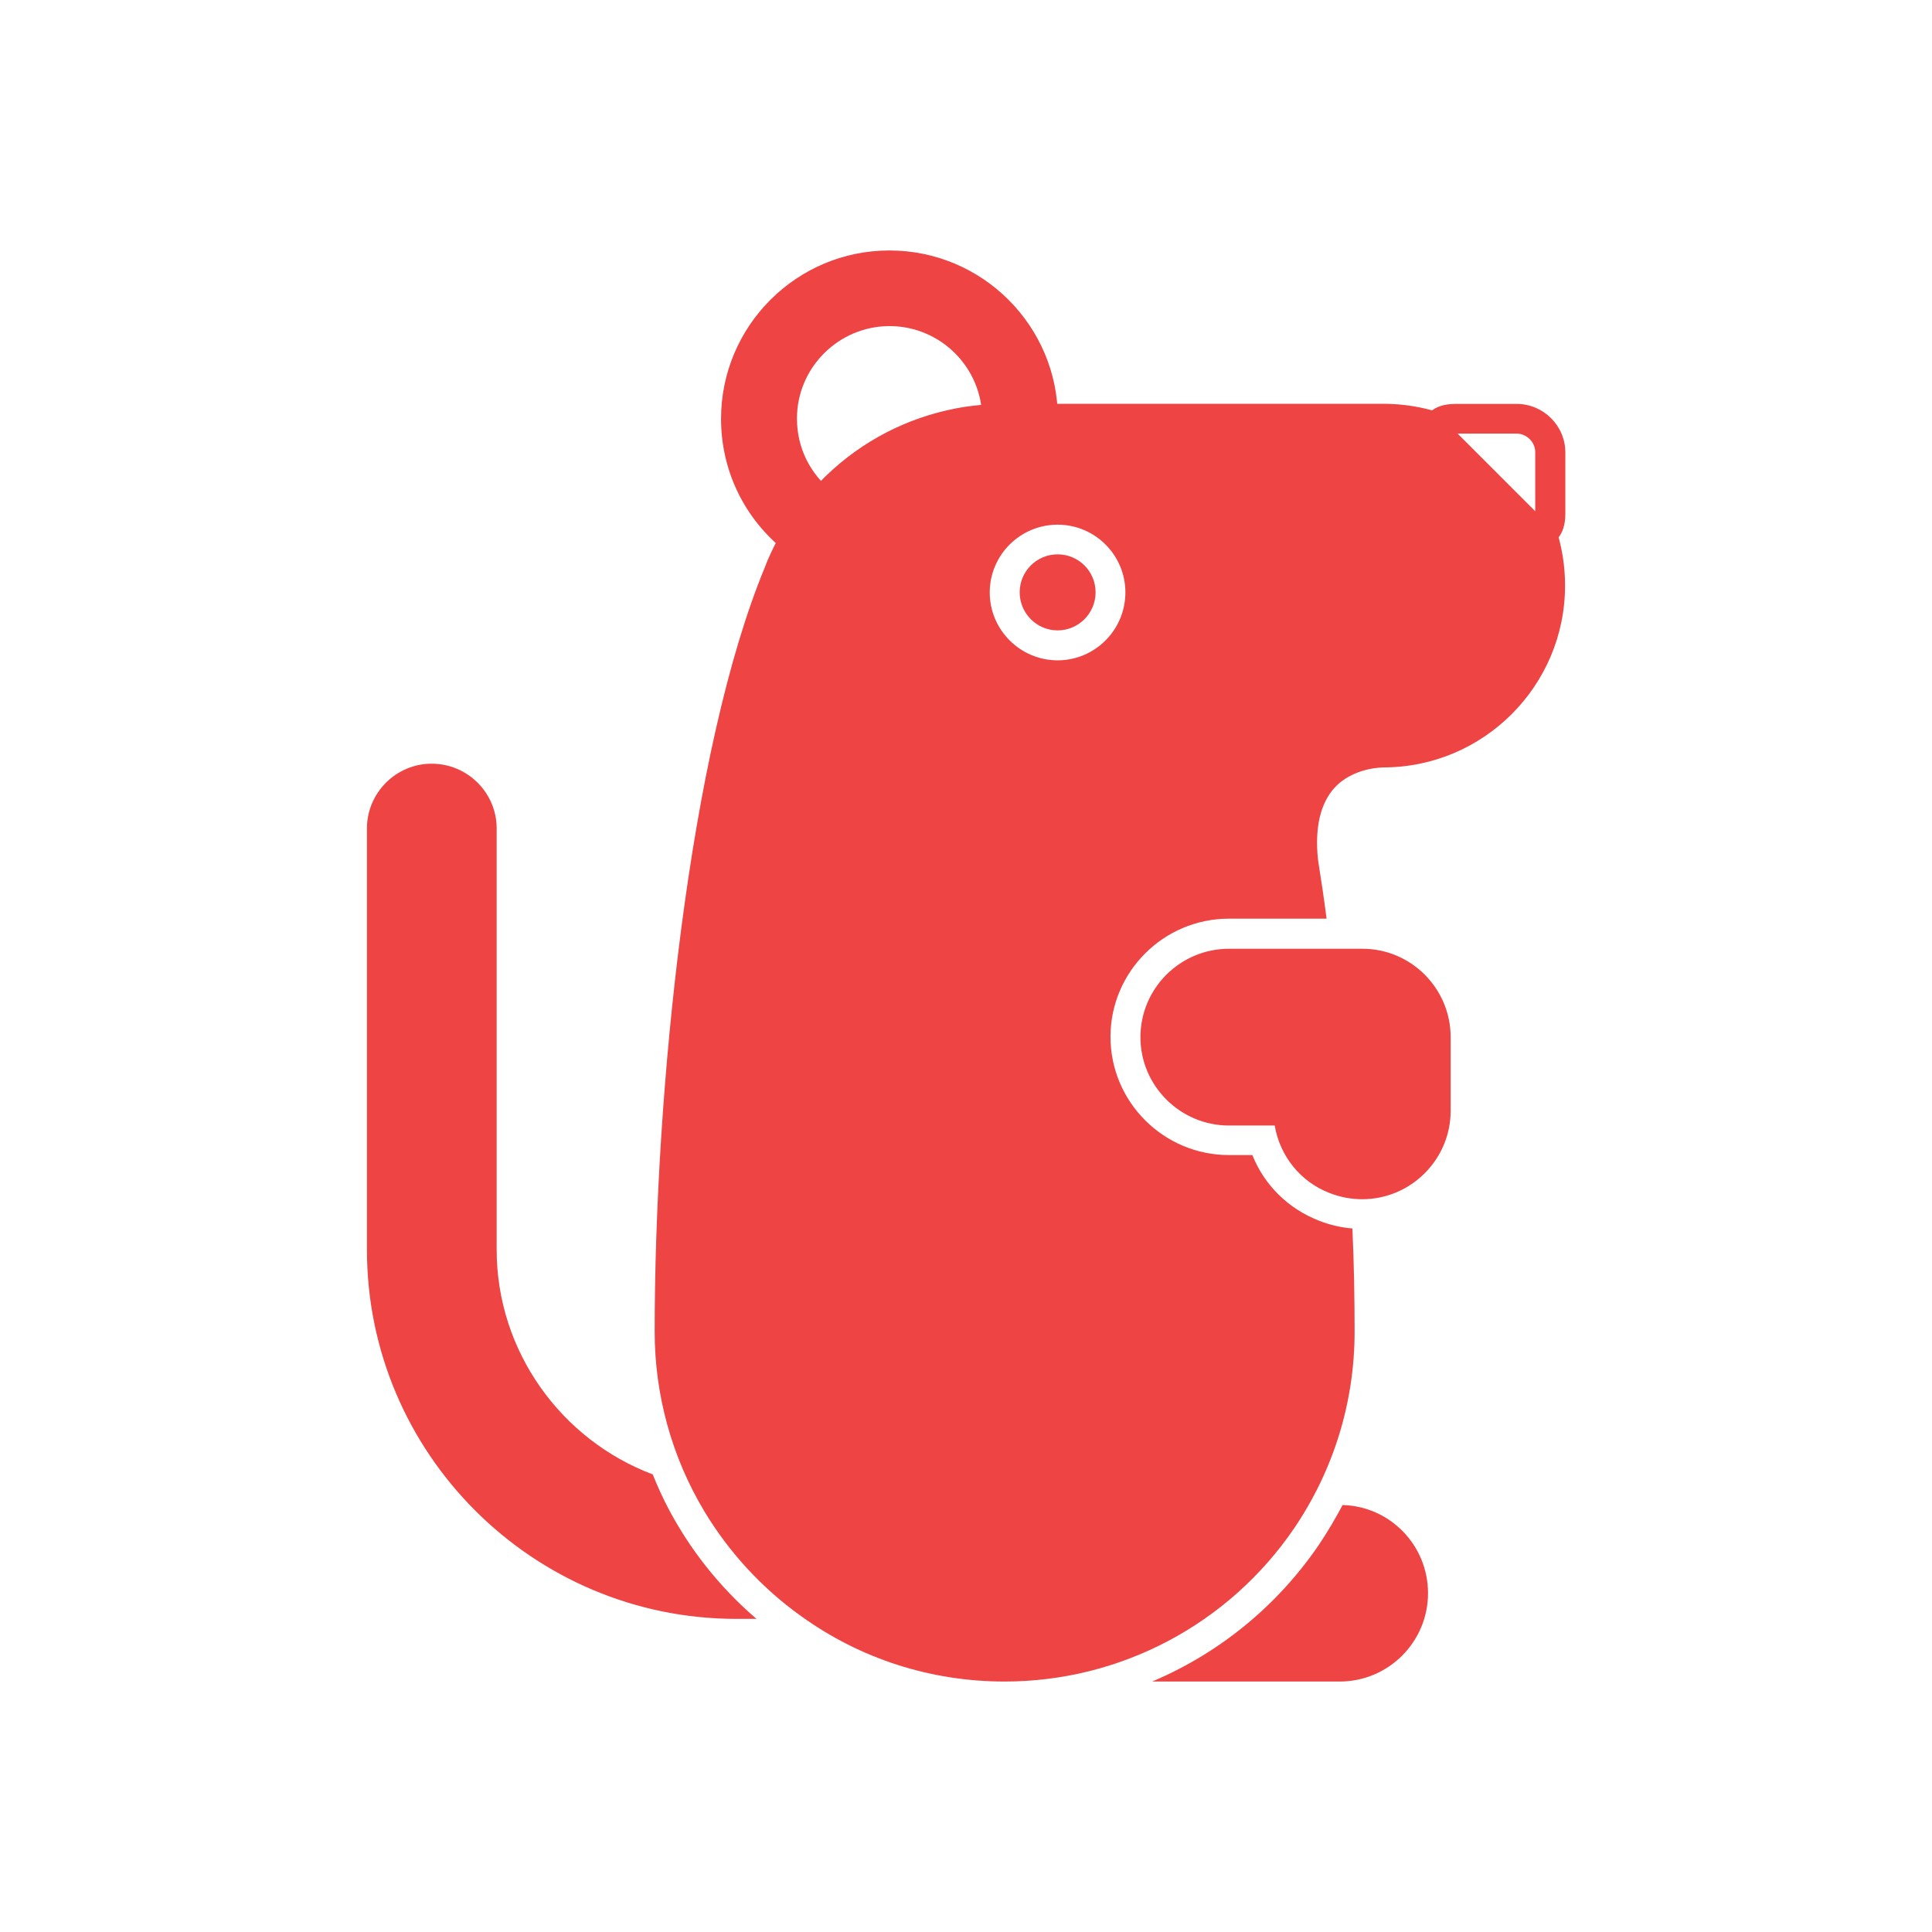 <svg width="14" height="14" viewBox="0 0 14 14" fill="none" xmlns="http://www.w3.org/2000/svg">
<path d="M7.666 3.035C7.666 3.094 7.617 3.142 7.559 3.142H7.28C7.196 3.142 7.109 3.149 7.025 3.163C7.07 3.154 7.105 3.12 7.113 3.075C7.115 3.062 7.117 3.047 7.117 3.033C7.117 2.664 6.816 2.363 6.446 2.363C6.077 2.363 5.775 2.664 5.775 3.033C5.775 3.245 5.871 3.439 6.041 3.569C6.059 3.583 6.084 3.591 6.106 3.591C6.131 3.591 6.157 3.58 6.178 3.562C6.049 3.679 5.94 3.812 5.854 3.963C5.839 3.99 5.813 4.009 5.78 4.015C5.774 4.016 5.766 4.017 5.759 4.017C5.736 4.017 5.711 4.009 5.692 3.995C5.396 3.762 5.225 3.413 5.225 3.035C5.225 2.362 5.772 1.815 6.445 1.815C7.119 1.815 7.666 2.362 7.666 3.035ZM10.348 11.545C10.348 11.899 10.06 12.185 9.708 12.185H8.349C8.833 11.98 9.253 11.641 9.558 11.193C9.62 11.1 9.677 11.004 9.729 10.906C10.072 10.915 10.348 11.197 10.348 11.545ZM5.482 11.731H5.336C3.86 11.731 2.659 10.531 2.659 9.056V6.003C2.659 5.745 2.87 5.534 3.128 5.534C3.387 5.534 3.599 5.744 3.599 6.003V9.056C3.599 9.793 4.068 10.435 4.73 10.684C4.782 10.815 4.844 10.941 4.917 11.062C5.067 11.313 5.26 11.541 5.482 11.731ZM11.161 3.959C11.117 3.959 11.055 3.942 10.986 3.873L10.396 3.283C10.317 3.204 10.307 3.134 10.311 3.089C10.32 3.011 10.385 2.927 10.544 2.927H10.991C11.184 2.927 11.343 3.085 11.343 3.278V3.725C11.343 3.884 11.258 3.95 11.181 3.959C11.174 3.957 11.168 3.959 11.161 3.959ZM10.561 3.142L11.125 3.706V3.277C11.125 3.204 11.063 3.142 10.99 3.142H10.561ZM10.512 7.516V8.049C10.512 8.402 10.224 8.69 9.871 8.69C9.791 8.69 9.712 8.675 9.637 8.646C9.424 8.565 9.275 8.378 9.237 8.156H8.906C8.552 8.156 8.264 7.868 8.264 7.516C8.264 7.162 8.552 6.875 8.906 6.875H9.871C10.224 6.874 10.512 7.162 10.512 7.516Z" fill="#EF4444"/>
<path d="M11.27 3.815C11.254 3.77 11.21 3.737 11.165 3.741C11.161 3.739 11.152 3.732 11.138 3.719L10.548 3.129C10.534 3.115 10.527 3.107 10.526 3.102C10.527 3.055 10.497 3.014 10.452 2.997C10.313 2.949 10.169 2.926 10.023 2.926H7.28C7.184 2.926 7.087 2.934 6.992 2.948C6.636 3.004 6.305 3.159 6.035 3.402C5.89 3.532 5.766 3.684 5.67 3.85C5.643 3.893 5.617 3.941 5.591 3.997C5.587 4.003 5.586 4.009 5.584 4.012C5.569 4.043 5.556 4.074 5.544 4.107C4.993 5.433 4.744 7.91 4.744 9.65C4.744 10.109 4.869 10.56 5.103 10.95C5.281 11.247 5.523 11.51 5.805 11.711C6.235 12.021 6.746 12.185 7.28 12.185C8.121 12.185 8.905 11.769 9.379 11.073C9.664 10.652 9.816 10.16 9.816 9.65C9.816 9.414 9.812 9.165 9.8 8.902C9.718 8.895 9.638 8.877 9.559 8.846C9.335 8.759 9.162 8.588 9.075 8.37H8.905C8.432 8.37 8.047 7.985 8.047 7.513C8.047 7.042 8.432 6.657 8.905 6.657H9.613C9.594 6.511 9.573 6.369 9.551 6.231C9.526 5.998 9.568 5.822 9.67 5.709C9.808 5.559 10.02 5.562 10.023 5.561C10.75 5.561 11.341 4.97 11.341 4.243C11.341 4.099 11.318 3.954 11.27 3.815ZM7.664 4.785C7.393 4.785 7.172 4.564 7.172 4.293C7.172 4.022 7.393 3.802 7.664 3.802C7.935 3.802 8.155 4.022 8.155 4.293C8.155 4.564 7.935 4.785 7.664 4.785Z" fill="#EF4444"/>
<path d="M7.664 4.017C7.512 4.017 7.389 4.14 7.389 4.292C7.389 4.444 7.512 4.568 7.664 4.568C7.815 4.568 7.939 4.445 7.939 4.292C7.939 4.139 7.815 4.017 7.664 4.017Z" fill="#EF4444"/>
</svg>
